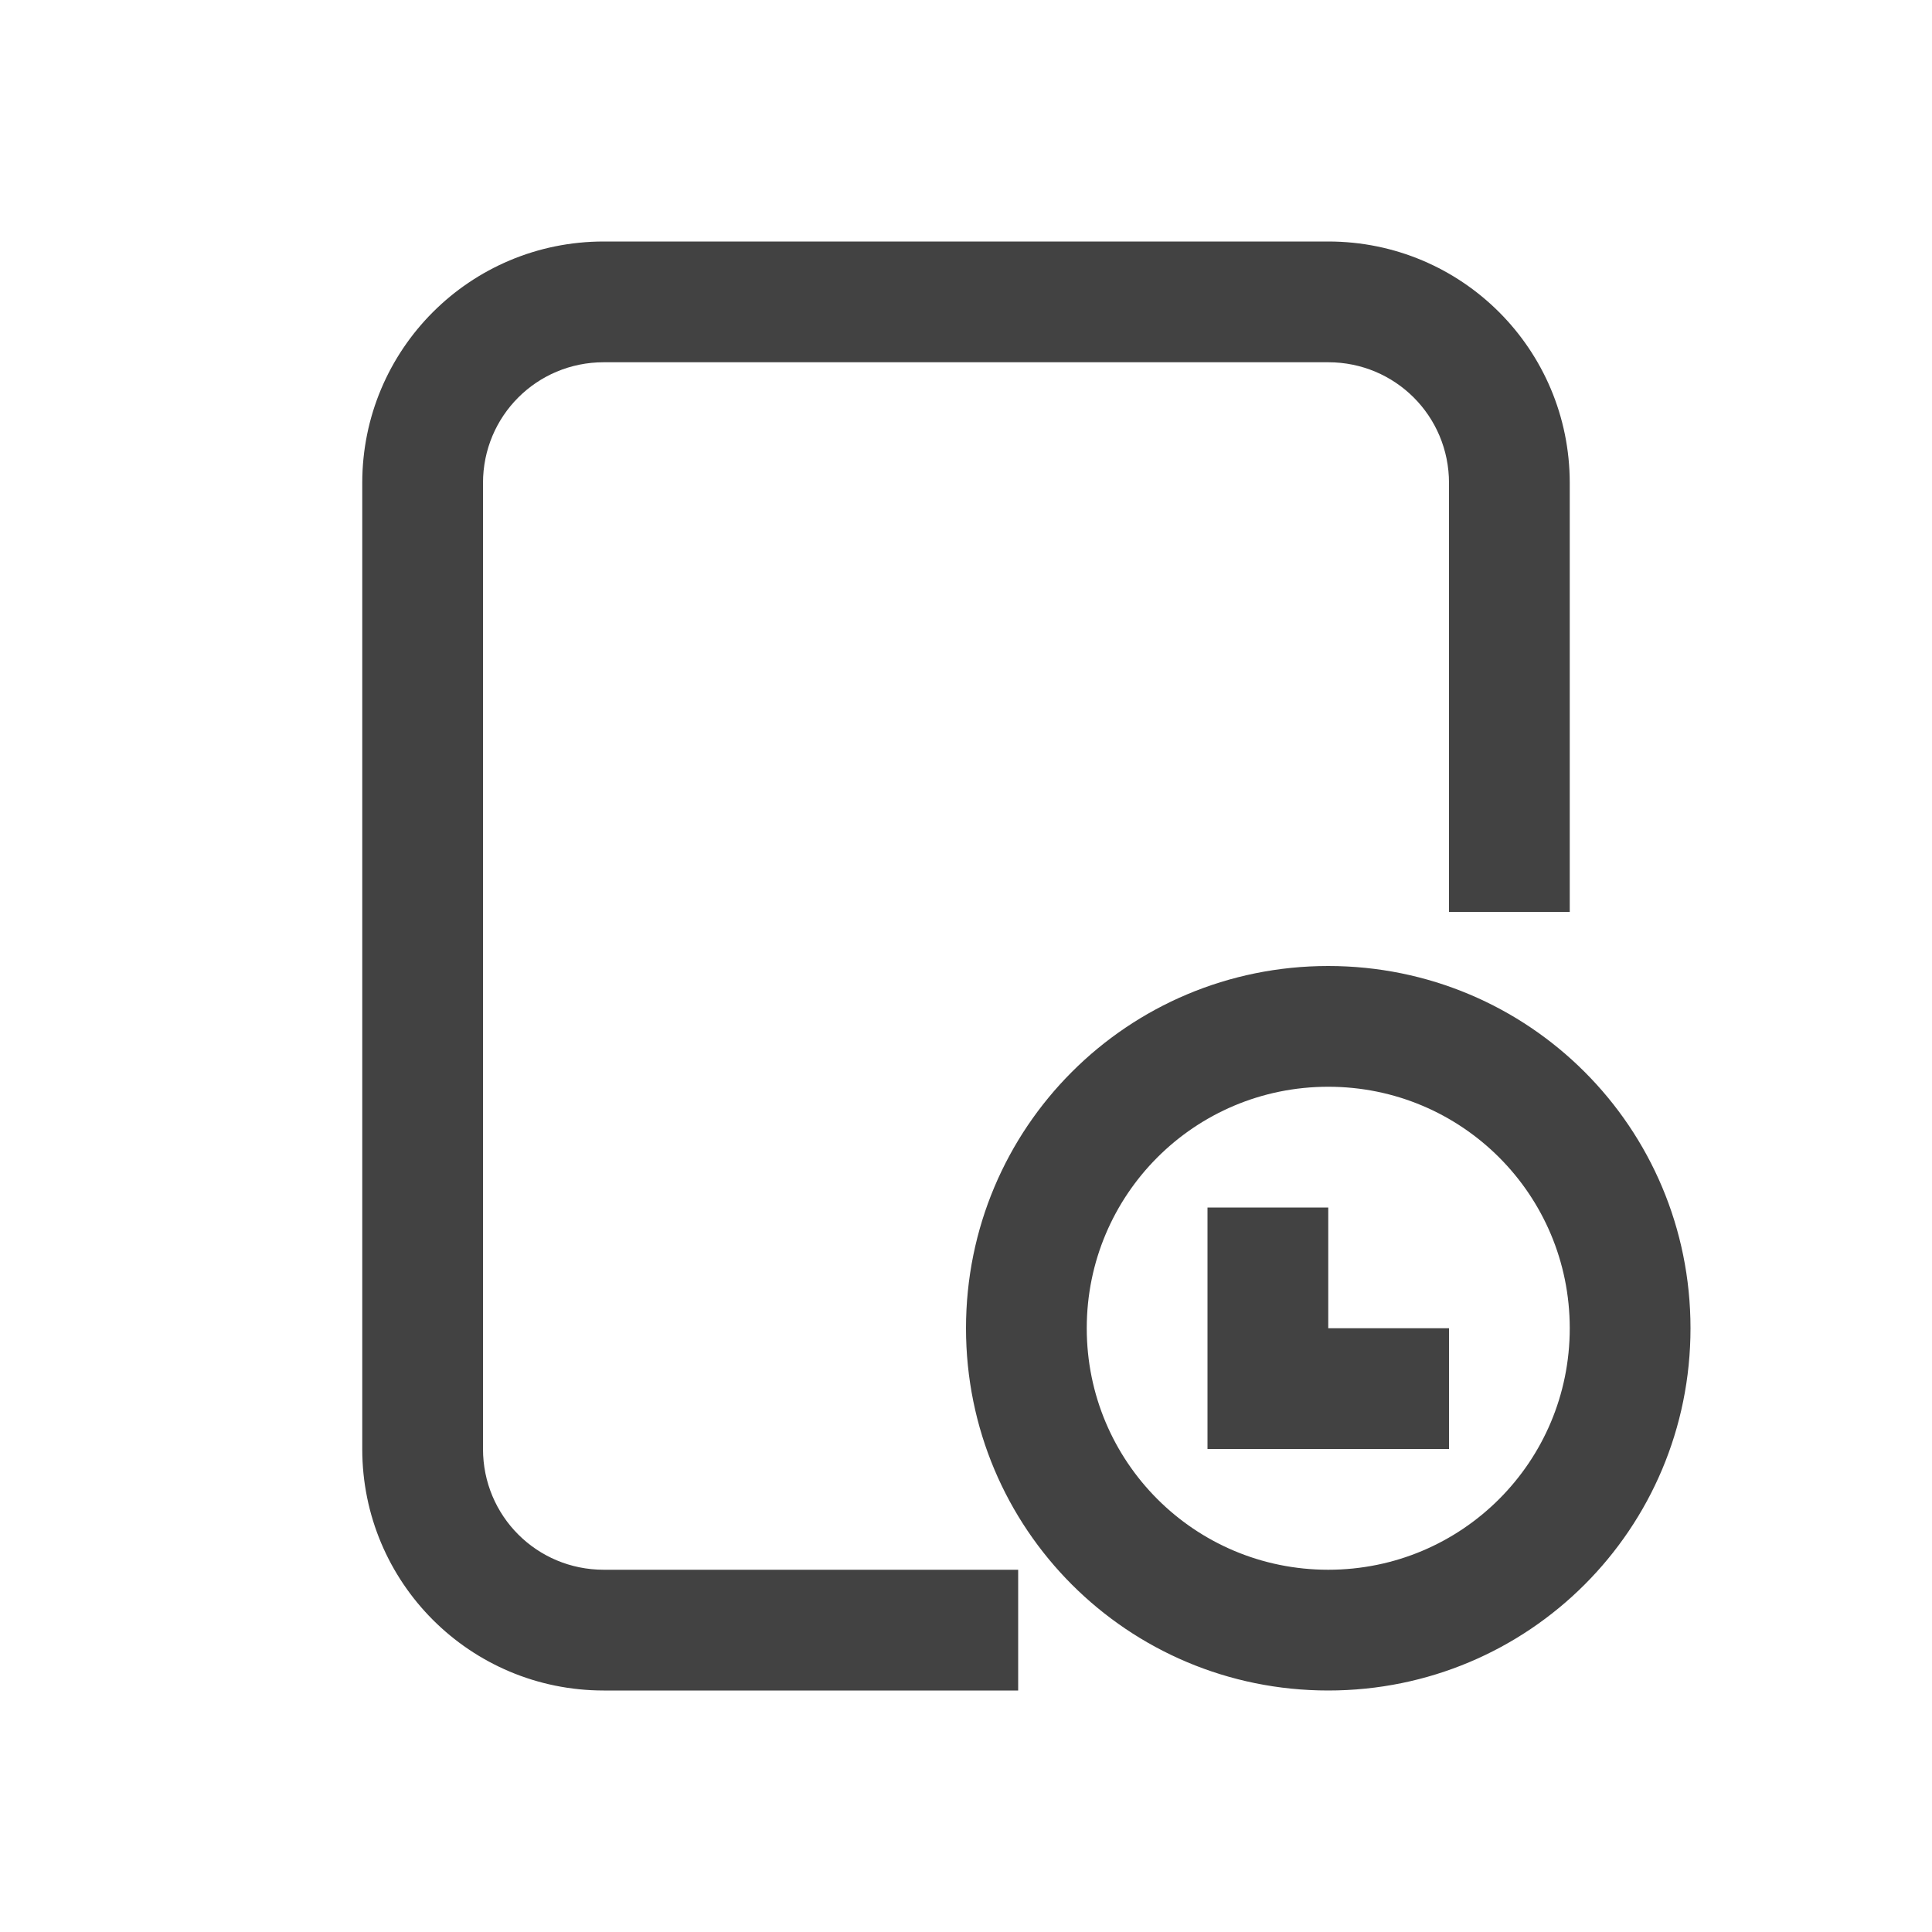 
<svg xmlns="http://www.w3.org/2000/svg" xmlns:xlink="http://www.w3.org/1999/xlink" width="24px" height="24px" viewBox="0 0 24 24" version="1.1">
<g id="surface1">
<defs>
  <style id="current-color-scheme" type="text/css">
   .ColorScheme-Text { color:#424242; } .ColorScheme-Highlight { color:#eeeeee; }
  </style>
 </defs>
<path style="fill:currentColor" class="ColorScheme-Text" d="M 7.5 3 C 5.84 3 4.5 4.34 4.5 6 L 4.5 18 C 4.5 19.66 5.84 21 7.5 21 L 12.648 21 L 12.648 19.5 L 7.5 19.5 C 6.668 19.5 6 18.832 6 18 L 6 6 C 6 5.168 6.668 4.5 7.5 4.5 L 16.5 4.5 C 17.332 4.5 18 5.168 18 6 L 18 11.328 L 19.5 11.328 L 19.5 6 C 19.5 4.34 18.16 3 16.5 3 Z M 16.5 12 C 14.008 12 12 14.008 12 16.5 C 12 18.992 14.008 21 16.5 21 C 18.992 21 21 18.992 21 16.5 C 21 14.008 18.992 12 16.5 12 Z M 16.5 13.5 C 18.16 13.5 19.5 14.84 19.5 16.5 C 19.5 18.16 18.16 19.5 16.5 19.5 C 14.84 19.5 13.5 18.16 13.5 16.5 C 13.5 14.84 14.84 13.5 16.5 13.5 Z M 15 15 L 15 18 L 18 18 L 18 16.5 L 16.5 16.5 L 16.5 15 Z M 15 15 "/>
</g>
</svg>
